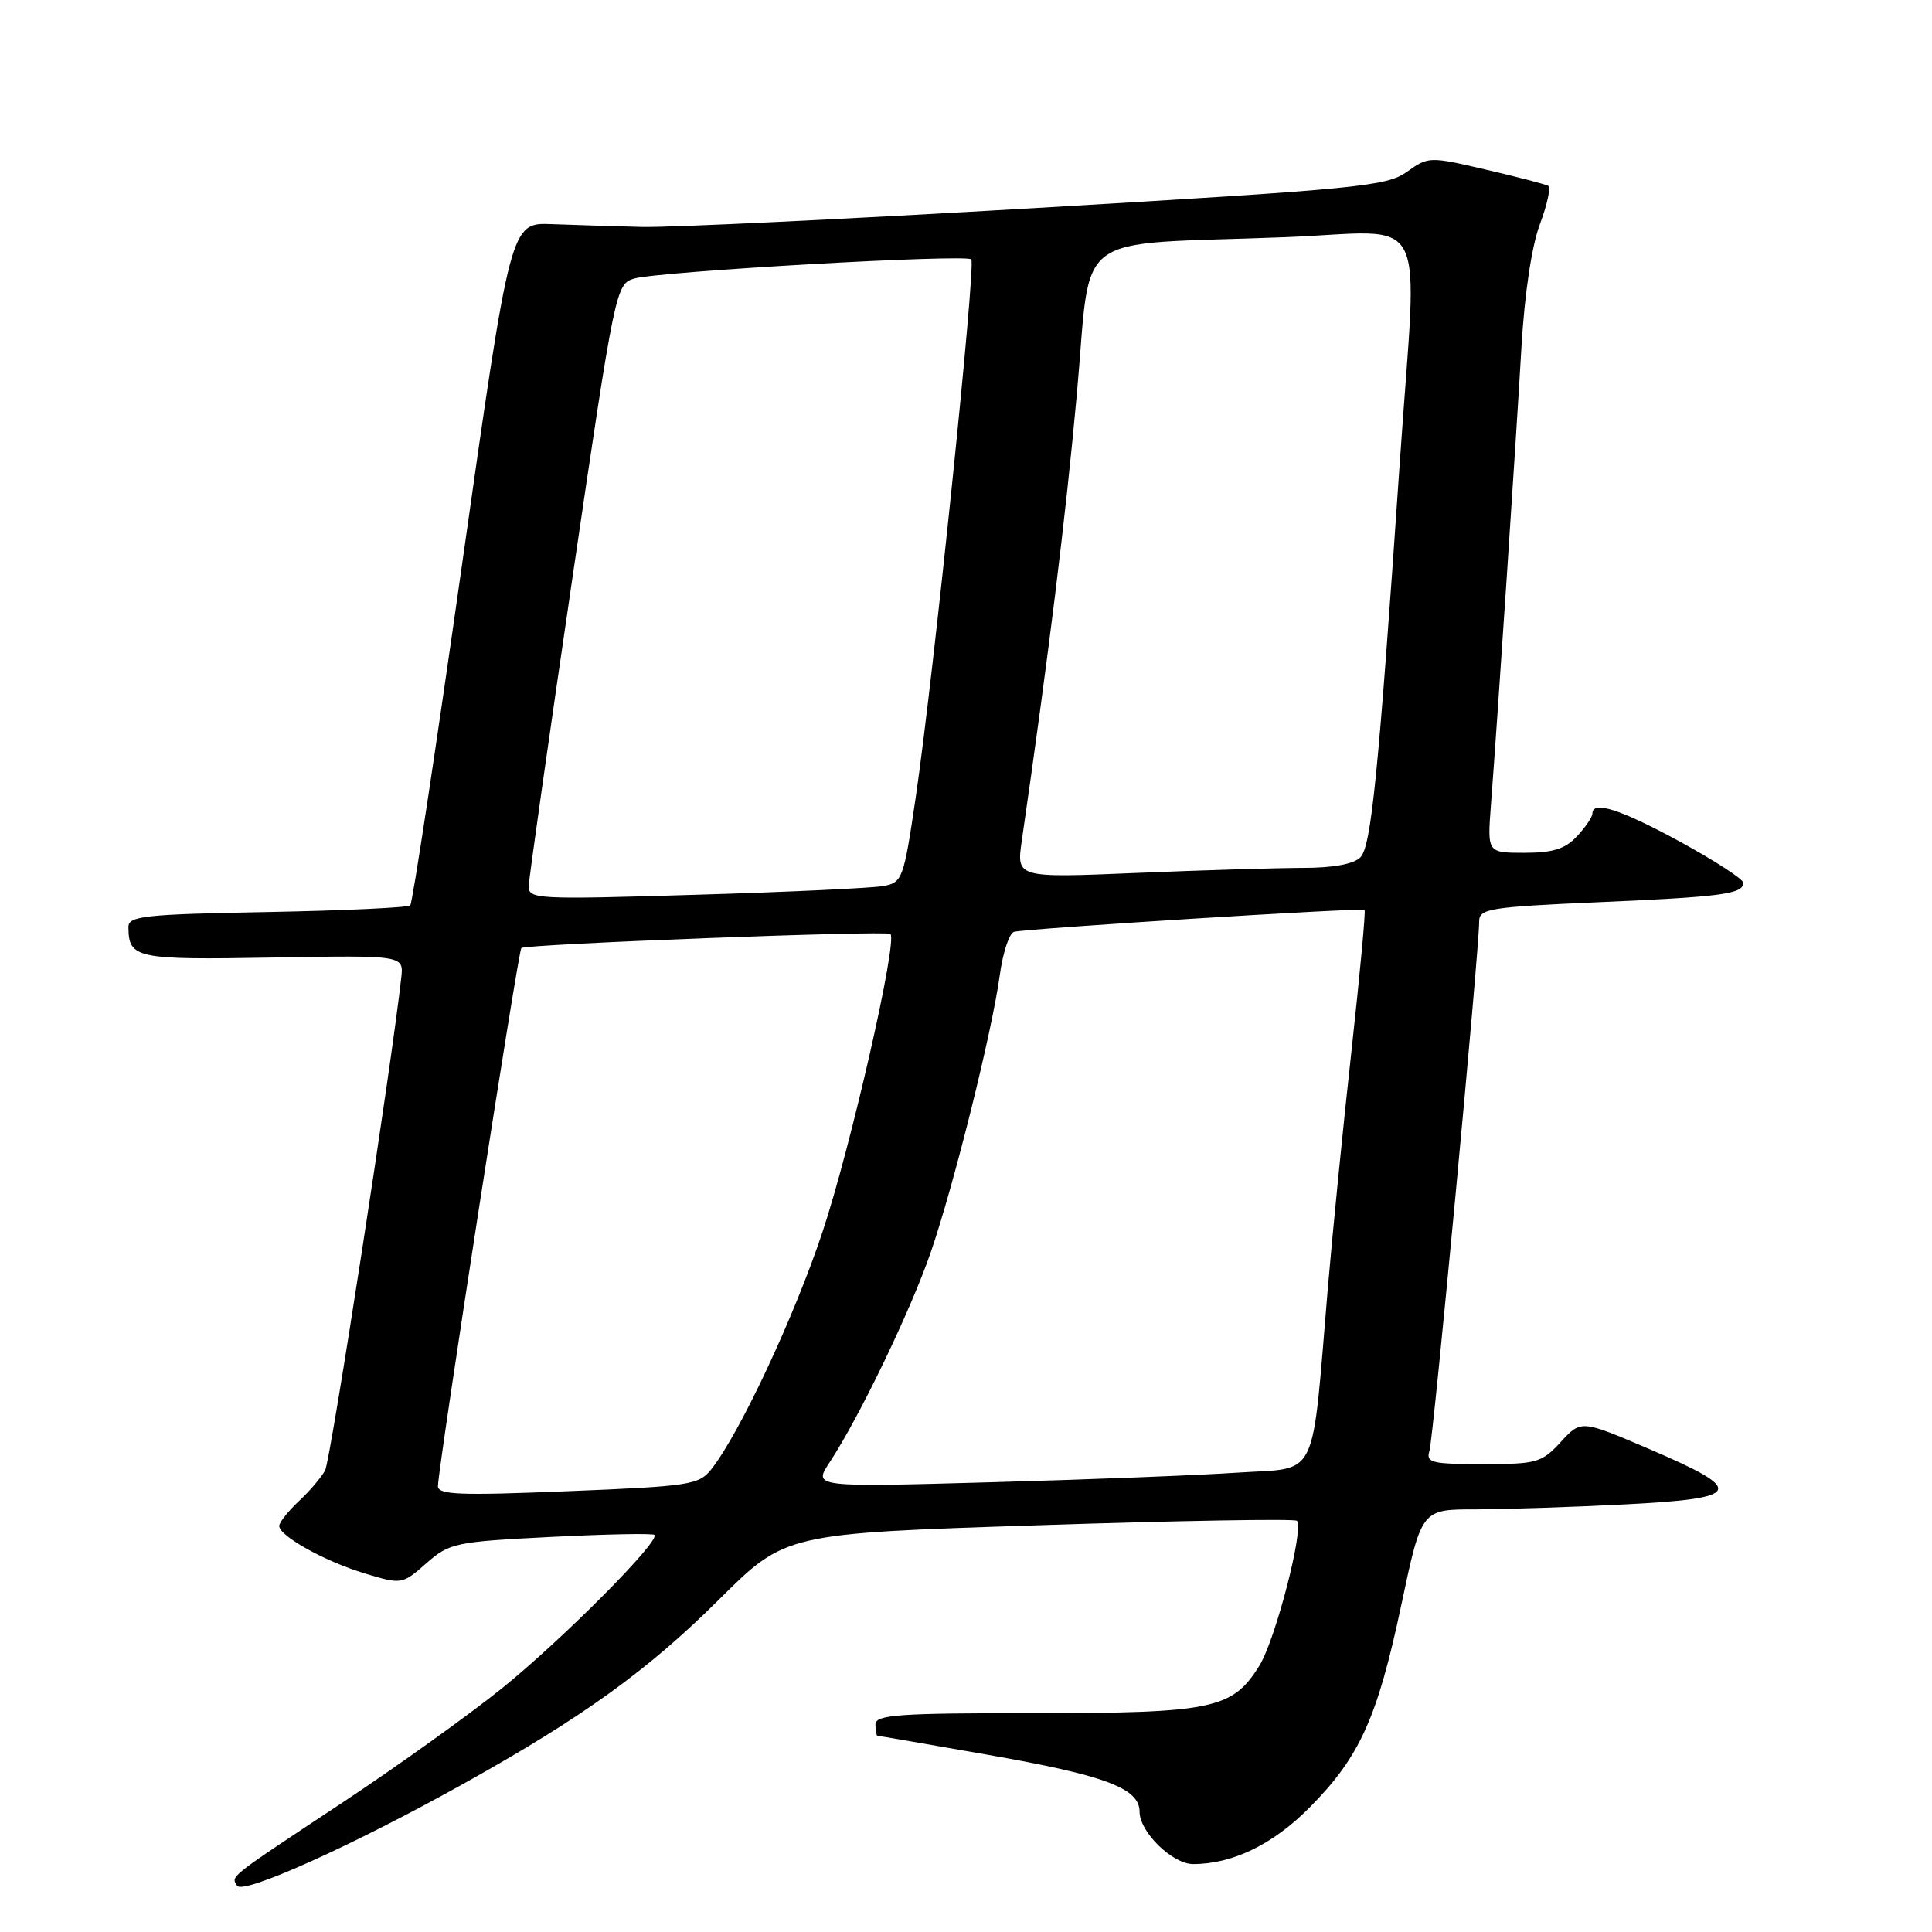 <?xml version="1.0" encoding="UTF-8" standalone="no"?>
<!DOCTYPE svg PUBLIC "-//W3C//DTD SVG 1.1//EN" "http://www.w3.org/Graphics/SVG/1.1/DTD/svg11.dtd" >
<svg xmlns="http://www.w3.org/2000/svg" xmlns:xlink="http://www.w3.org/1999/xlink" version="1.1" viewBox="0 0 256 256">
 <g >
 <path fill="currentColor"
d=" M 61.46 236.33 C 77.25 227.53 85.85 221.32 95.29 211.93 C 104.08 203.19 104.08 203.19 137.71 202.10 C 156.20 201.49 171.56 201.23 171.84 201.51 C 172.83 202.50 169.02 217.23 166.88 220.70 C 163.32 226.45 160.71 227.00 137.03 227.00 C 119.00 227.00 116.00 227.21 116.00 228.50 C 116.00 229.32 116.12 230.00 116.28 230.00 C 116.43 230.00 122.98 231.13 130.84 232.51 C 146.48 235.25 151.00 236.95 151.00 240.07 C 151.00 242.75 155.35 247.00 158.09 247.00 C 163.31 247.00 168.66 244.41 173.50 239.53 C 180.17 232.82 182.51 227.64 185.69 212.62 C 188.36 200.00 188.36 200.00 195.43 200.00 C 199.32 199.99 208.26 199.70 215.29 199.34 C 230.97 198.54 231.42 197.51 218.50 191.99 C 209.50 188.14 209.50 188.14 206.81 191.07 C 204.28 193.82 203.64 194.00 196.49 194.00 C 189.69 194.00 188.92 193.81 189.41 192.25 C 189.93 190.59 196.00 125.92 196.00 122.07 C 196.00 120.41 197.40 120.18 211.75 119.55 C 228.14 118.84 231.00 118.46 231.00 116.98 C 231.00 116.50 227.24 114.06 222.65 111.55 C 214.69 107.22 211.00 106.03 211.00 107.81 C 211.00 108.26 210.08 109.61 208.96 110.81 C 207.40 112.49 205.78 113.00 202.00 113.00 C 197.08 113.00 197.08 113.00 197.55 106.75 C 198.40 95.70 200.92 57.86 201.60 46.00 C 202.01 38.96 202.95 32.66 204.03 29.75 C 205.01 27.14 205.51 24.83 205.15 24.62 C 204.79 24.42 201.08 23.45 196.91 22.48 C 189.40 20.73 189.28 20.73 186.41 22.78 C 183.72 24.69 180.00 25.05 137.50 27.55 C 112.20 29.03 88.58 30.17 85.00 30.07 C 81.42 29.98 76.06 29.81 73.08 29.70 C 67.65 29.50 67.65 29.50 61.27 74.47 C 57.76 99.20 54.66 119.68 54.36 119.97 C 54.07 120.26 45.55 120.66 35.42 120.85 C 19.08 121.15 17.00 121.38 17.02 122.85 C 17.05 127.00 17.98 127.20 36.12 126.88 C 53.50 126.58 53.50 126.58 53.17 129.54 C 51.90 141.11 43.80 193.50 43.08 194.83 C 42.59 195.75 41.02 197.59 39.59 198.92 C 38.17 200.26 37.00 201.73 37.00 202.19 C 37.00 203.53 43.08 206.91 48.38 208.50 C 53.23 209.96 53.29 209.95 56.48 207.15 C 59.56 204.45 60.28 204.29 73.01 203.65 C 80.32 203.28 86.49 203.16 86.72 203.38 C 87.51 204.18 74.51 217.25 66.56 223.67 C 62.13 227.24 52.65 234.03 45.50 238.77 C 30.06 248.99 30.61 248.56 31.42 249.87 C 32.18 251.10 46.83 244.50 61.46 236.33 Z  M 58.03 196.90 C 58.10 194.17 68.66 126.00 69.08 125.62 C 69.64 125.10 117.37 123.28 117.98 123.75 C 118.99 124.54 112.72 152.06 108.96 163.32 C 105.21 174.57 97.99 189.97 94.24 194.70 C 92.61 196.75 91.39 196.94 75.25 197.59 C 60.81 198.18 58.01 198.07 58.03 196.90 Z  M 109.92 193.78 C 113.88 187.77 120.70 173.59 123.35 165.88 C 126.43 156.90 131.45 136.73 132.48 129.18 C 132.88 126.25 133.72 123.69 134.35 123.48 C 135.67 123.05 180.34 120.25 180.81 120.57 C 180.98 120.68 180.20 129.04 179.09 139.14 C 177.97 149.24 176.57 163.35 175.96 170.50 C 173.75 196.68 174.86 194.41 164.00 195.13 C 158.78 195.48 143.98 196.06 131.13 196.41 C 107.76 197.06 107.76 197.06 109.92 193.78 Z  M 70.06 117.37 C 70.10 116.34 72.70 97.98 75.85 76.57 C 81.49 38.20 81.61 37.63 84.04 36.91 C 87.22 35.97 127.98 33.64 128.70 34.37 C 129.34 35.01 123.71 89.50 121.33 105.71 C 119.75 116.43 119.57 116.93 117.09 117.40 C 115.67 117.67 104.49 118.20 92.25 118.56 C 70.94 119.21 70.00 119.15 70.06 117.37 Z  M 135.39 111.41 C 138.93 86.96 141.21 68.52 142.68 52.31 C 144.70 30.11 141.49 32.54 170.25 31.43 C 189.77 30.68 187.83 26.92 185.50 61.00 C 182.64 102.74 181.70 112.16 180.25 113.61 C 179.36 114.50 176.62 115.00 172.68 115.00 C 169.28 115.01 159.34 115.30 150.59 115.67 C 134.68 116.33 134.68 116.33 135.39 111.41 Z "/>
</g>
</svg>